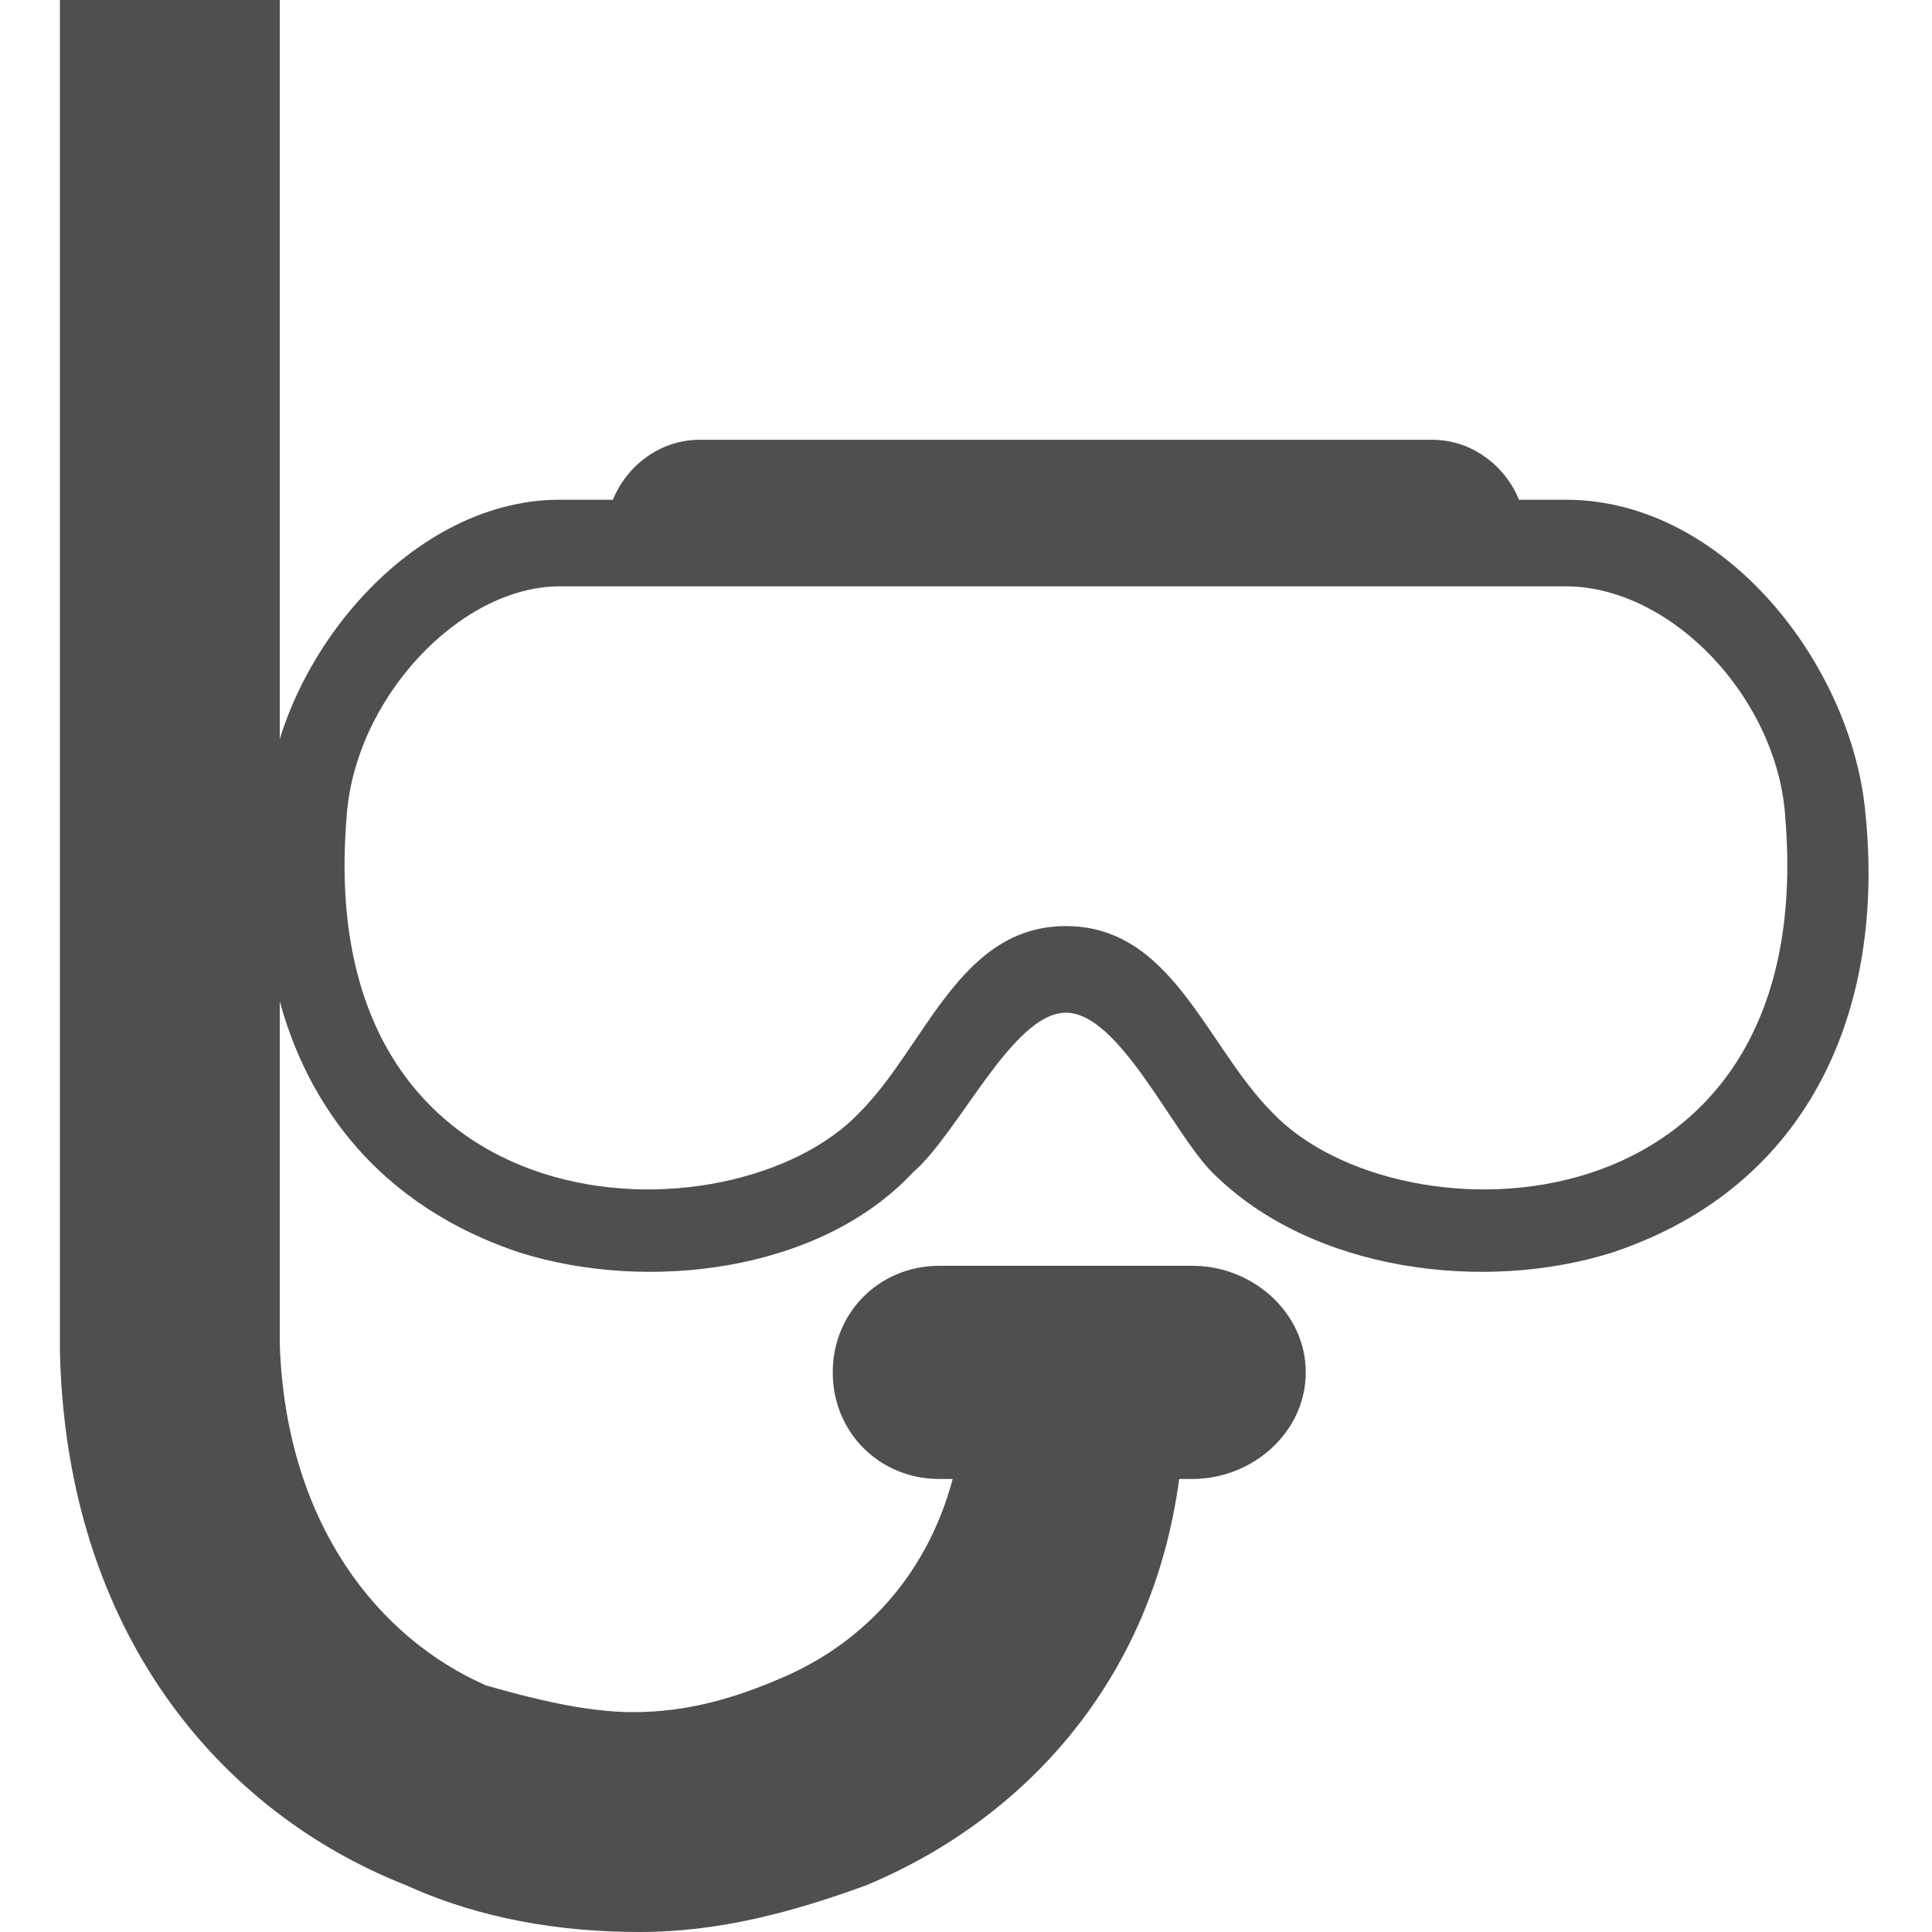 <svg width="35" height="35" viewBox="0 0 35 35" fill="none" xmlns="http://www.w3.org/2000/svg">
<path fill-rule="evenodd" clip-rule="evenodd" d="M28.362 9.053H27.517C27.276 8.45 26.672 7.967 25.948 7.967H12.672C11.948 7.967 11.345 8.45 11.104 9.053H10.138C7.362 9.053 4.948 12.07 4.828 14.725C4.466 18.225 5.793 21.484 9.414 22.691C11.707 23.415 14.845 23.053 16.535 21.243C17.379 20.518 18.345 18.346 19.31 18.346C20.276 18.346 21.241 20.518 21.965 21.243C23.776 23.053 26.914 23.415 29.207 22.691C32.828 21.484 34.155 18.225 33.793 14.725C33.552 12.07 31.259 9.053 28.362 9.053ZM28.362 10.622H25.948H12.672H10.138C8.328 10.622 6.397 12.674 6.276 14.846C5.672 22.45 13.276 22.57 15.569 20.157C16.776 18.95 17.379 16.777 19.31 16.777C21.241 16.777 21.845 18.95 23.052 20.157C25.345 22.57 32.948 22.45 32.345 14.846C32.224 12.674 30.293 10.622 28.362 10.622Z" fill="#4F4F4F"/>
<path fill-rule="evenodd" clip-rule="evenodd" d="M21.604 22.931H17.017C15.931 22.931 15.086 23.776 15.086 24.862C15.086 25.948 15.931 26.793 17.017 26.793H17.259C16.776 28.603 15.569 29.81 14.121 30.414C13.276 30.776 12.431 31.017 11.466 31.017C10.621 31.017 9.655 30.776 8.81 30.535C6.879 29.69 5.19 27.638 5.069 24.379V0H1.086V24.379V24.5C1.207 29.569 3.983 32.828 7.362 34.155C8.69 34.759 10.138 35 11.586 35C13.034 35 14.362 34.638 15.69 34.155C18.586 32.948 20.879 30.414 21.362 26.793H21.604C22.69 26.793 23.655 25.948 23.655 24.862C23.655 23.776 22.69 22.931 21.604 22.931Z" fill="#4F4F4F"/>
</svg>
